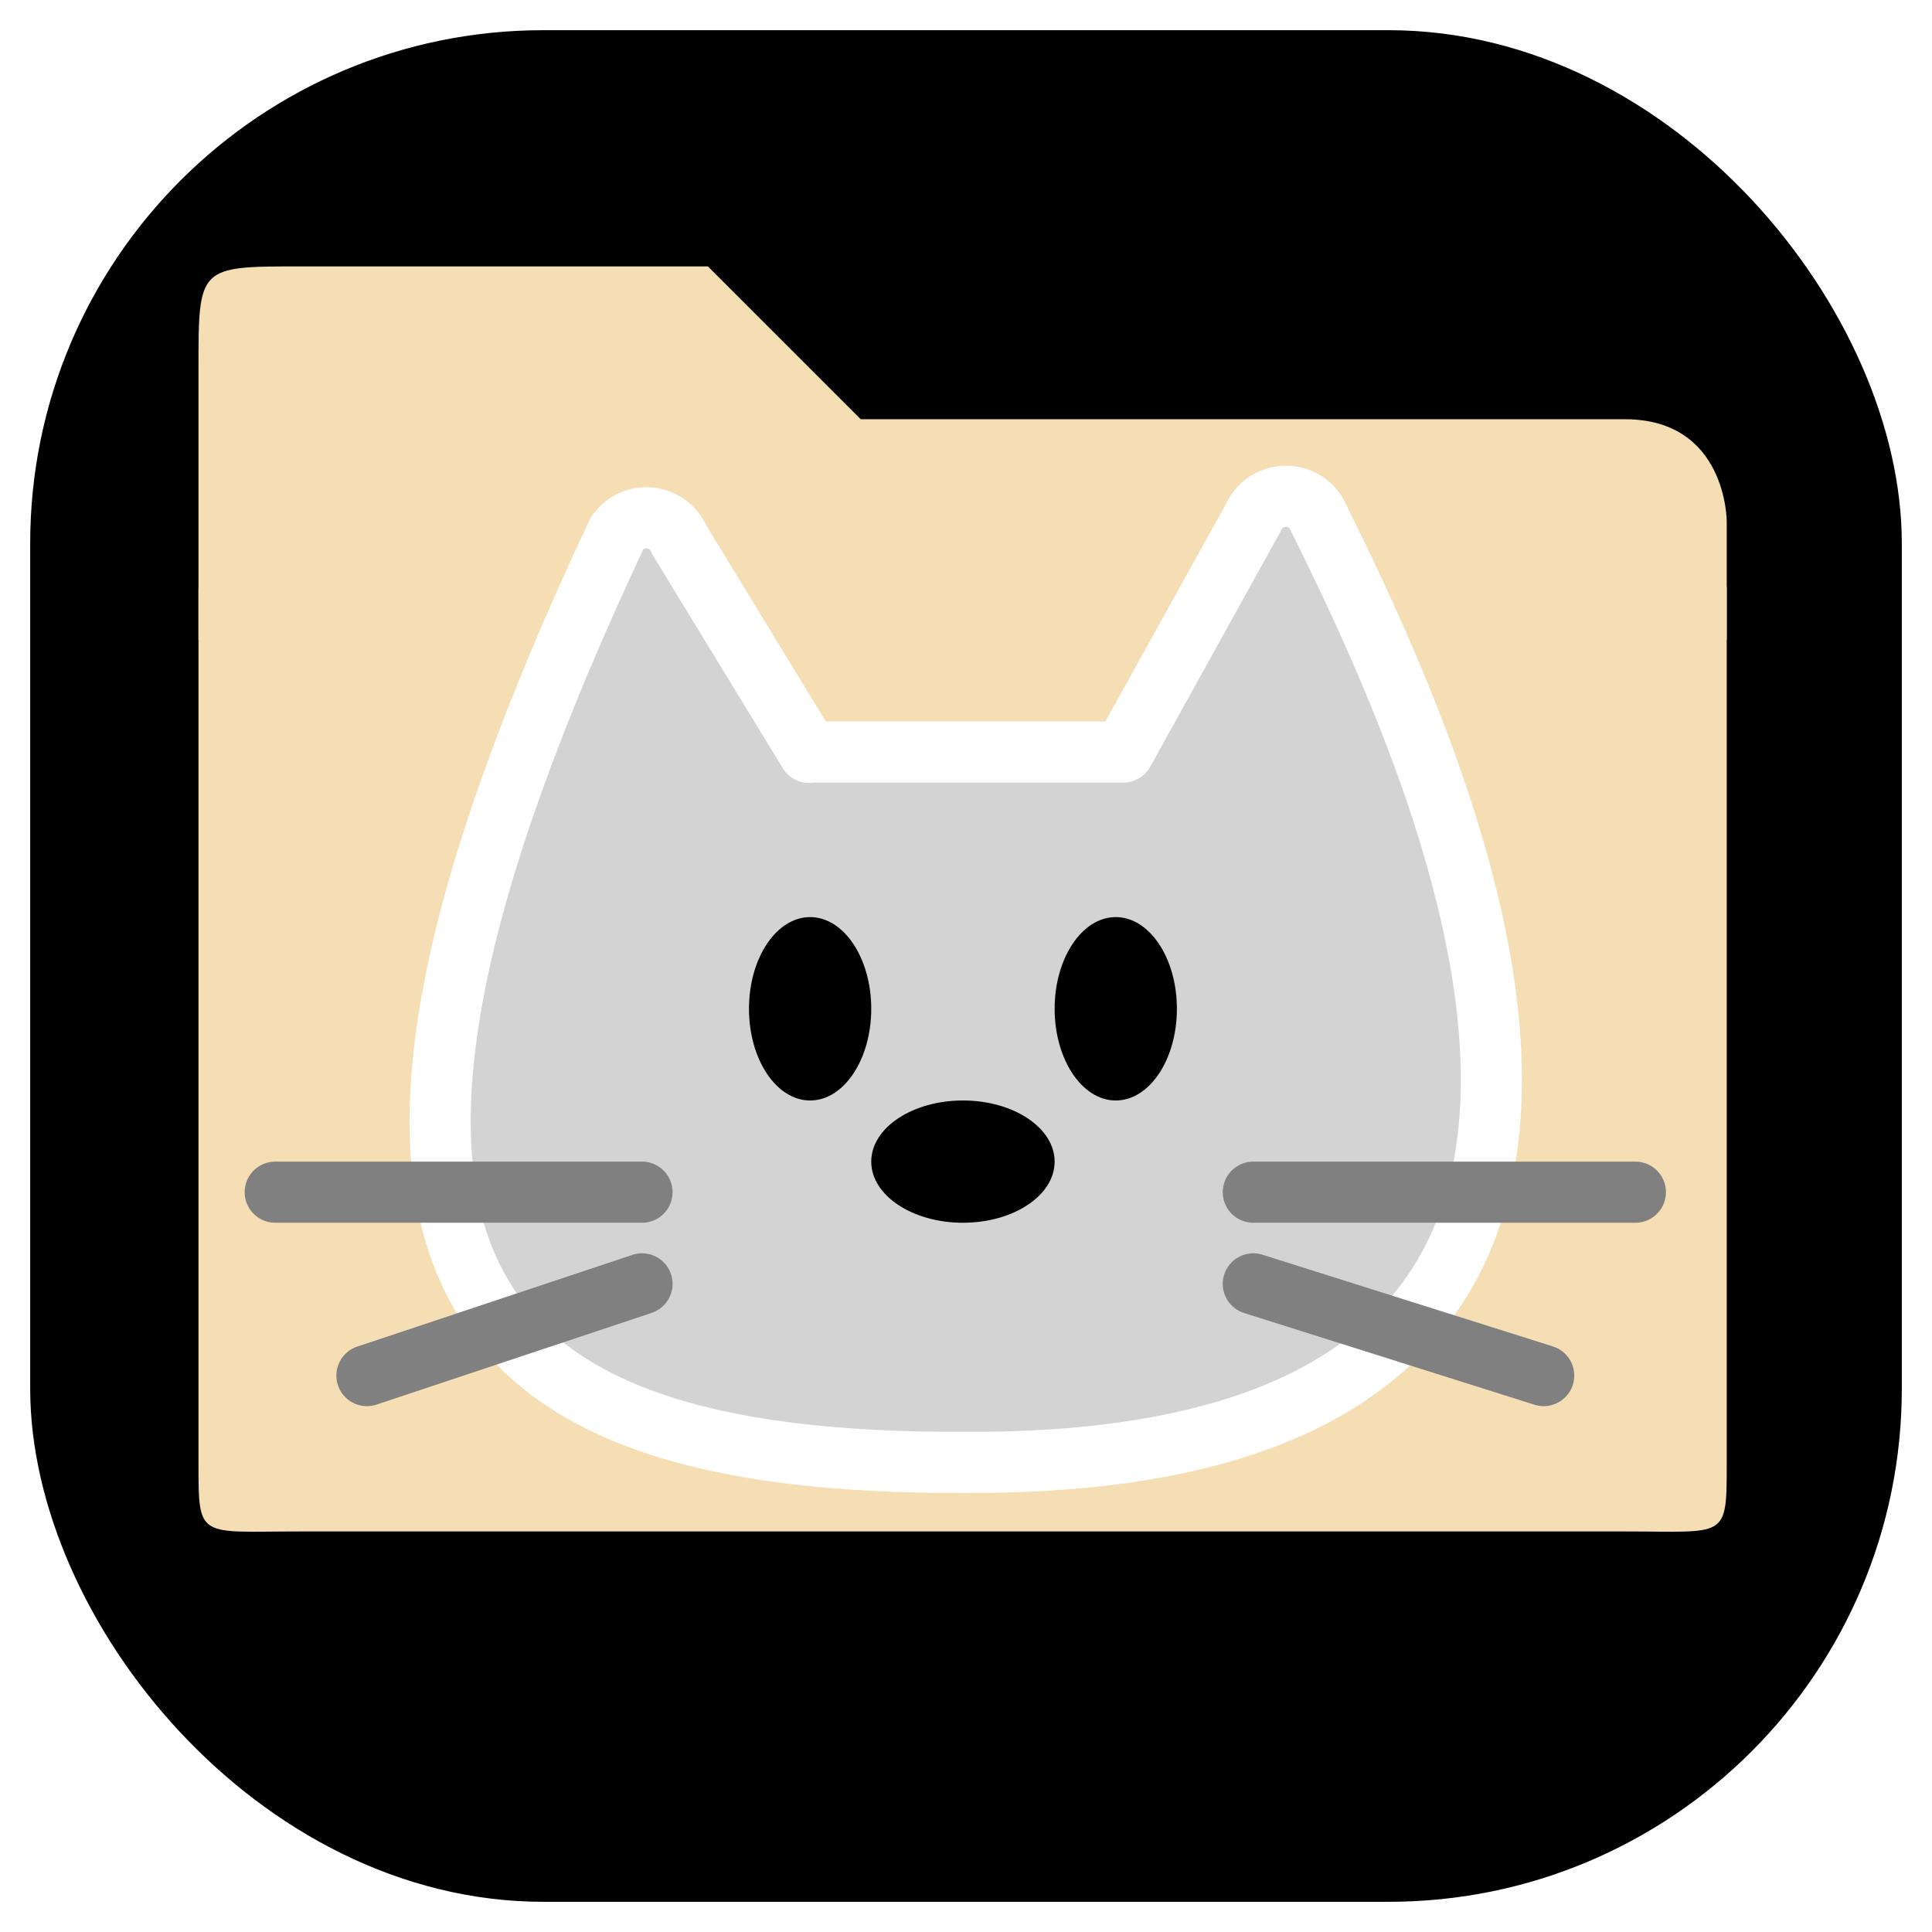 <svg xmlns="http://www.w3.org/2000/svg" viewBox="0 0 512 512">
	<defs>
		<style>
			#kitty #head {
				stroke: white;
				stroke-width: 20;
				stroke-linecap: round;
				stroke-linejoin: round;
				fill: lightgrey;
			}

			#kitty #mouth, 
			#kitty #whiskers {
				stroke-width: 20;
				stroke-linecap: round;
			}

			#kitty #eyes {
				fill: black
			}

			#kitty #nose {
				fill: hsl(0, 100%, 75%);
			}

			#kitty #mouth, 
			#kitty #whiskers {
				stroke: grey;
			}

			.folder-top {
				fill: wheat;
			}
			.folder-body {
				fill: wheat;
			}
		</style>
	</defs>

	<rect width="480" height="480" x="16" y="16" rx="128" ry="128" fill="hsl(30, 50%, 50%)" stroke="hsl(30, 50%, 45%)" stroke-width="16" />

	<g id="logo" transform="translate(256 256) scale(0.9) translate(-256 -256)">
		<g id="folder-full" transform="translate(15, -35) scale(10, 10)">
			<g class="folder-top" transform="translate(0 1.5)">
				<path d="M 43.5,11.5 H 21 L 16.5,7 h -12 c -3,0 -3,0 -3,3 v 8 h 45 v -3.5 c 0,0 0,-3 -3,-3 z" />
			</g>

			<g class="folder-body">
				<path id="folder-cover" d="M 3,16.75 C 1.5,16.75 1.5,18 1.5,18 v 25.75 c 0,2.25 0,2 3,2 h 39 c 3,0 3,0.25 3,-2 V 18 c 0,0 0,-1.25 -1.5,-1.25 z" />
			</g>
		</g>

		<g id="kitty" transform="translate(256, 256) scale(0.9) translate(0 -20) translate(0, 20) translate(-256, -256)">
			<path id="head" d="M 204.6, 186.1 l -42.4 -69.5 c -1.6 -4 -5.4 -6.8 -9.7 -7.2 -4.3 -.4 -8.5, 1.6 -10.8, 5.3 -112.2, 238.9 -53.9, 304.5, 114.4, 303.7, 252.7, 1, 166.6 -206.3, 114.4 -310.7 -5.1-7.9 -16.9-6.9 -20.6, 1.8 l -42.4, 76.5 h -102.9 Z" />

			<g id="eyes">
				<ellipse cx="205" cy="270" rx="20" ry="30" />
				<ellipse cx="305" cy="270" rx="20" ry="30" />
			</g>

			<g id="mouth" style="display:none">
				<line x1="255" y1="315" x2="255" y2="365" />
				<line x1="215" y1="370" x2="255" y2="365" />
				<line x1="255" y1="365" x2="295" y2="370" />
			</g>

			<g id="nose">
				<ellipse cx="255" cy="320" rx="30" ry="20" />
			</g>

			<g id="whiskers">
				<line x1="30" y1="330" x2="150" y2="330" />
				<line x1="60" y1="390" x2="150" y2="360" />
				<line x1="475" y1="330" x2="350" y2="330" />
				<line x1="445" y1="390" x2="350" y2="360" />
			</g>
		</g>
	</g>
</svg>